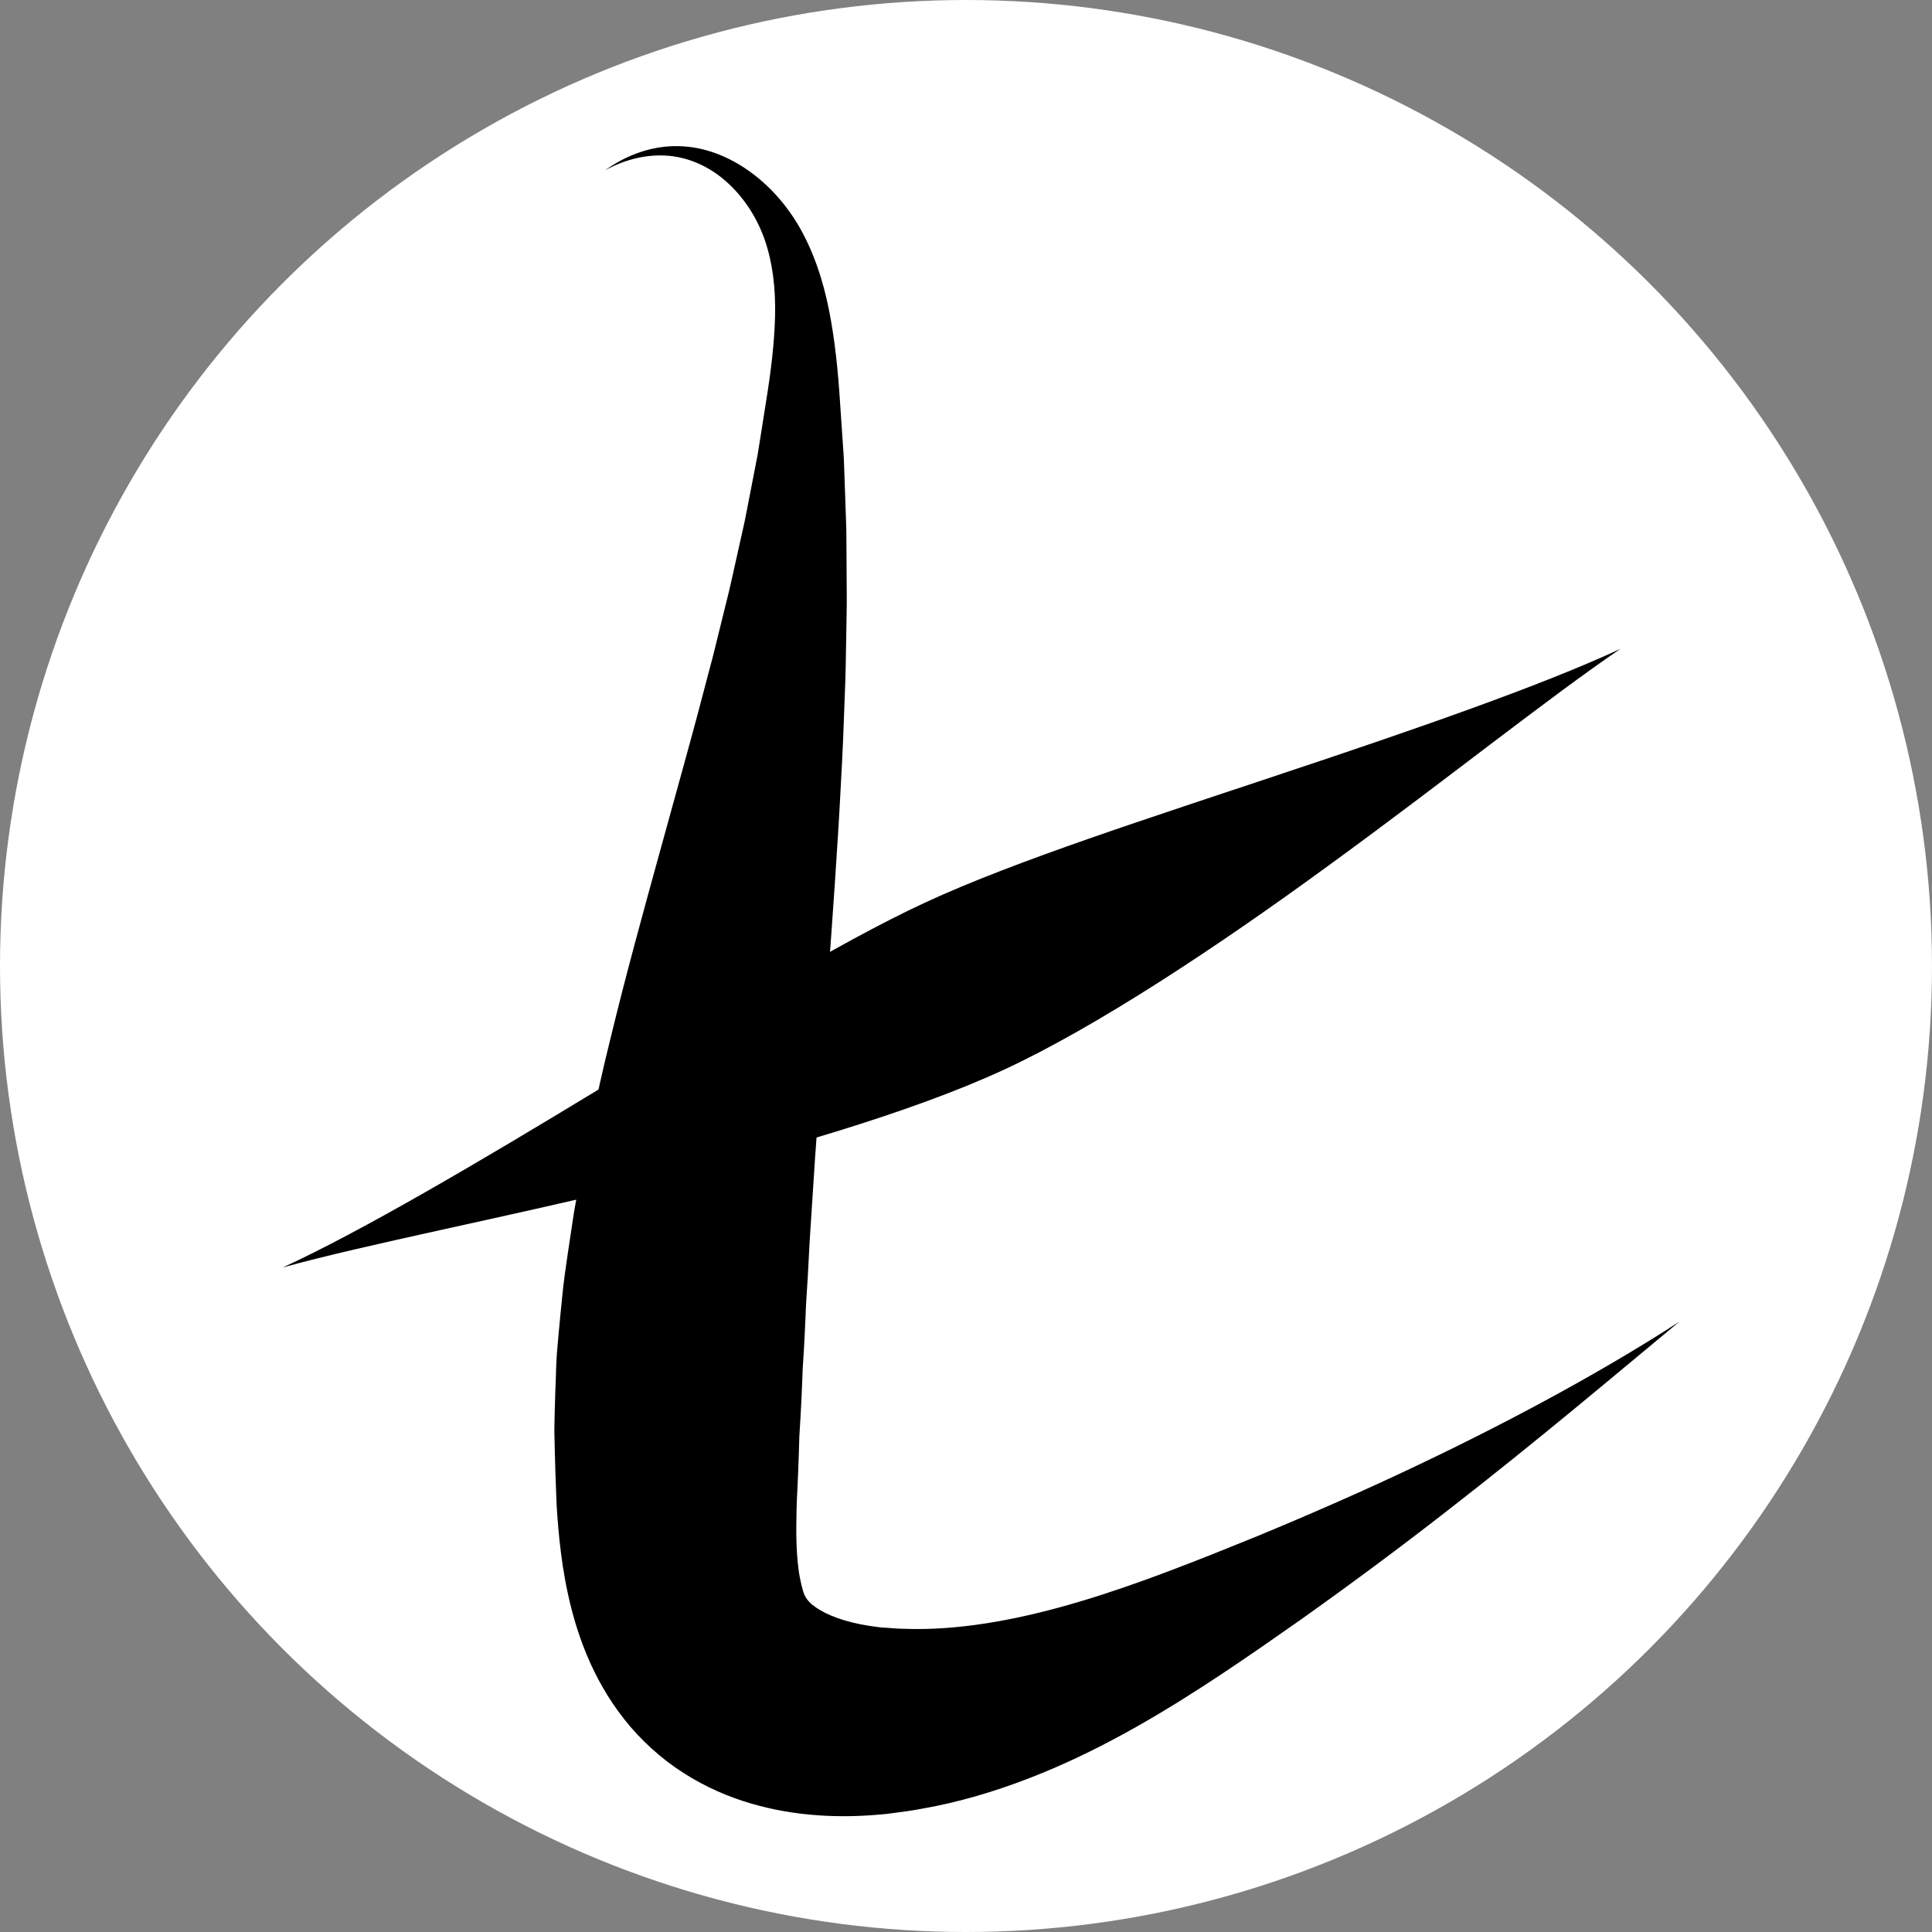 <?xml version="1.0" encoding="UTF-8"?>
<svg xmlns="http://www.w3.org/2000/svg" viewBox="0 0 512 512">
  <rect x="0" y="0" width="512" height="512" fill="#808080" stroke="none"/>
  <defs>
    <style>
      .cls-1 {
        fill: #fff;
      }
    </style>
  </defs>
  <g id="Layer_6" data-name="Layer 6">
    <circle class="cls-1" cx="256" cy="256" r="256"/>
  </g>
  <g id="Layer_3_copy" data-name="Layer 3 copy">
    <path d="M147.35,363.85c-.14,3.31-.25,6.69-.34,10.16-.04,1.73-.09,3.48-.1,5.26.04,1.79.08,3.59.12,5.41.09,3.64.21,7.36.36,11.13.1,3.67.42,7.87.87,12.27.47,4.43,1.13,9.17,2.23,14.25,1.1,5.08,2.63,10.51,4.99,16.19,2.35,5.66,5.59,11.59,9.97,17.12,4.34,5.53,9.9,10.54,15.73,14.24,5.86,3.76,12,6.36,17.95,8.1,5.97,1.74,11.8,2.67,17.43,3.08,5.64.41,11.08.3,16.4-.17l1.99-.18,1.89-.25,3.77-.51c2.51-.35,4.96-.88,7.44-1.33,9.83-2.02,19.19-5.09,28.02-8.7,8.84-3.62,17.16-7.82,25.06-12.28,7.9-4.46,15.39-9.2,22.6-13.98,7.2-4.78,14.11-9.61,20.96-14.42,13.62-9.68,26.63-19.35,38.75-28.8,24.28-18.84,45.13-36.54,61.59-50.17-17.92,11.63-41.78,24.93-69.14,37.93-13.66,6.52-28.23,12.92-43.29,19.14-7.54,3.06-15.23,6.16-22.93,9.06-7.69,2.9-15.39,5.6-23.04,7.89-15.28,4.6-30.42,7.53-44.23,7.42-1.72-.07-3.43-.03-5.11-.16l-2.51-.18-1.24-.08-1.15-.14c-3.04-.37-5.91-.95-8.46-1.7-5.13-1.48-8.77-3.79-10.05-5.62-.7-.94-.88-1.59-1.14-2.45-.24-.85-.52-1.95-.81-3.51-.59-3.1-.96-7.97-.9-13.65.03-2.87.07-5.85.27-9.23.16-3.28.29-6.49.39-9.65.05-1.58.09-3.14.14-4.68.09-1.56.19-3.09.28-4.62.18-3.05.33-6.02.44-8.93.06-1.45.11-2.93.17-4.42.09-1.5.19-3.02.29-4.56.18-3.07.34-6.22.47-9.43.09-3.2.36-6.52.56-9.88.18-3.37.37-6.8.55-10.28.46-7.04.93-14.3,1.41-21.74.57-7.5,1.02-15.18,1.65-23.1,1.12-15.77,2.44-32.37,3.57-49.29.56-8.51,1.13-17.03,1.57-25.68.22-4.32.48-8.61.65-12.95.16-4.34.33-8.67.49-13,.19-4.31.22-8.68.31-12.99.04-2.16.08-4.32.11-6.47.05-2.15.07-4.3.04-6.46-.03-4.3-.05-8.59-.08-12.85l-.02-3.18-.1-3.19c-.07-2.12-.15-4.23-.22-6.34-.07-2.1-.15-4.2-.22-6.28-.04-1.04-.07-2.08-.11-3.12-.04-1.04-.13-2.08-.2-3.12-.28-4.14-.56-8.24-.83-12.3-.52-8.04-1.32-16.25-2.91-24.28-1.59-8.03-4.2-15.87-8.25-22.7-4.1-6.84-9.57-12.32-15.74-16-3.09-1.83-6.36-3.19-9.66-3.97-3.3-.79-6.63-.97-9.77-.66-6.29.66-11.7,3.21-16.01,6.32,4.64-2.6,10.28-4.28,16.08-3.96,5.79.29,11.5,2.78,16.08,6.86,4.6,4.05,8.2,9.56,10.28,15.6,2.08,6.1,2.85,12.87,2.69,19.92-.16,7.06-1.05,14.46-2.3,22.26-.61,3.86-1.23,7.76-1.85,11.7-.16.98-.3,1.96-.48,2.95-.19.98-.38,1.97-.57,2.96-.38,1.97-.77,3.95-1.15,5.94-.38,1.98-.77,3.97-1.16,5.96l-.59,2.99-.67,3c-.89,3.99-1.79,8.01-2.69,12.04-.43,2.01-.92,4.03-1.43,6.05-.5,2.02-1,4.04-1.5,6.07-1.02,4.05-1.95,8.09-3.07,12.16-1.07,4.06-2.14,8.13-3.22,12.19-1.07,4.06-2.23,8.15-3.33,12.22-2.25,8.17-4.5,16.32-6.74,24.41-4.49,16.29-8.92,32.41-12.78,48.35-1.99,7.91-3.71,15.85-5.4,23.58-.87,3.85-1.55,7.76-2.3,11.57-.71,3.83-1.44,7.59-2.07,11.33-.57,3.77-1.12,7.48-1.67,11.12-.52,3.65-1.07,7.22-1.4,10.81-.37,3.56-.71,7.06-1.02,10.49-.15,1.71-.29,3.41-.44,5.08-.11,1.68-.17,3.36-.24,5.01Z"/>
  </g>
  <g id="Layer_5_copy" data-name="Layer 5 copy">
    <path d="M265.9,283.56c24.52-11.35,56.38-32.4,86.33-54.29,30.02-21.83,58.17-44.38,77.19-57.31-20.87,9.71-54.89,21.51-89.69,33.07-34.79,11.66-70.4,22.98-94.39,34.08-24,11.09-55.69,30.89-87.1,49.85-31.35,19.03-62.36,37.3-83.28,46.92,22.16-6.12,57.58-12.96,93.65-21.7,36.08-8.64,72.75-19.29,97.28-30.62Z"/>
  </g>
</svg>